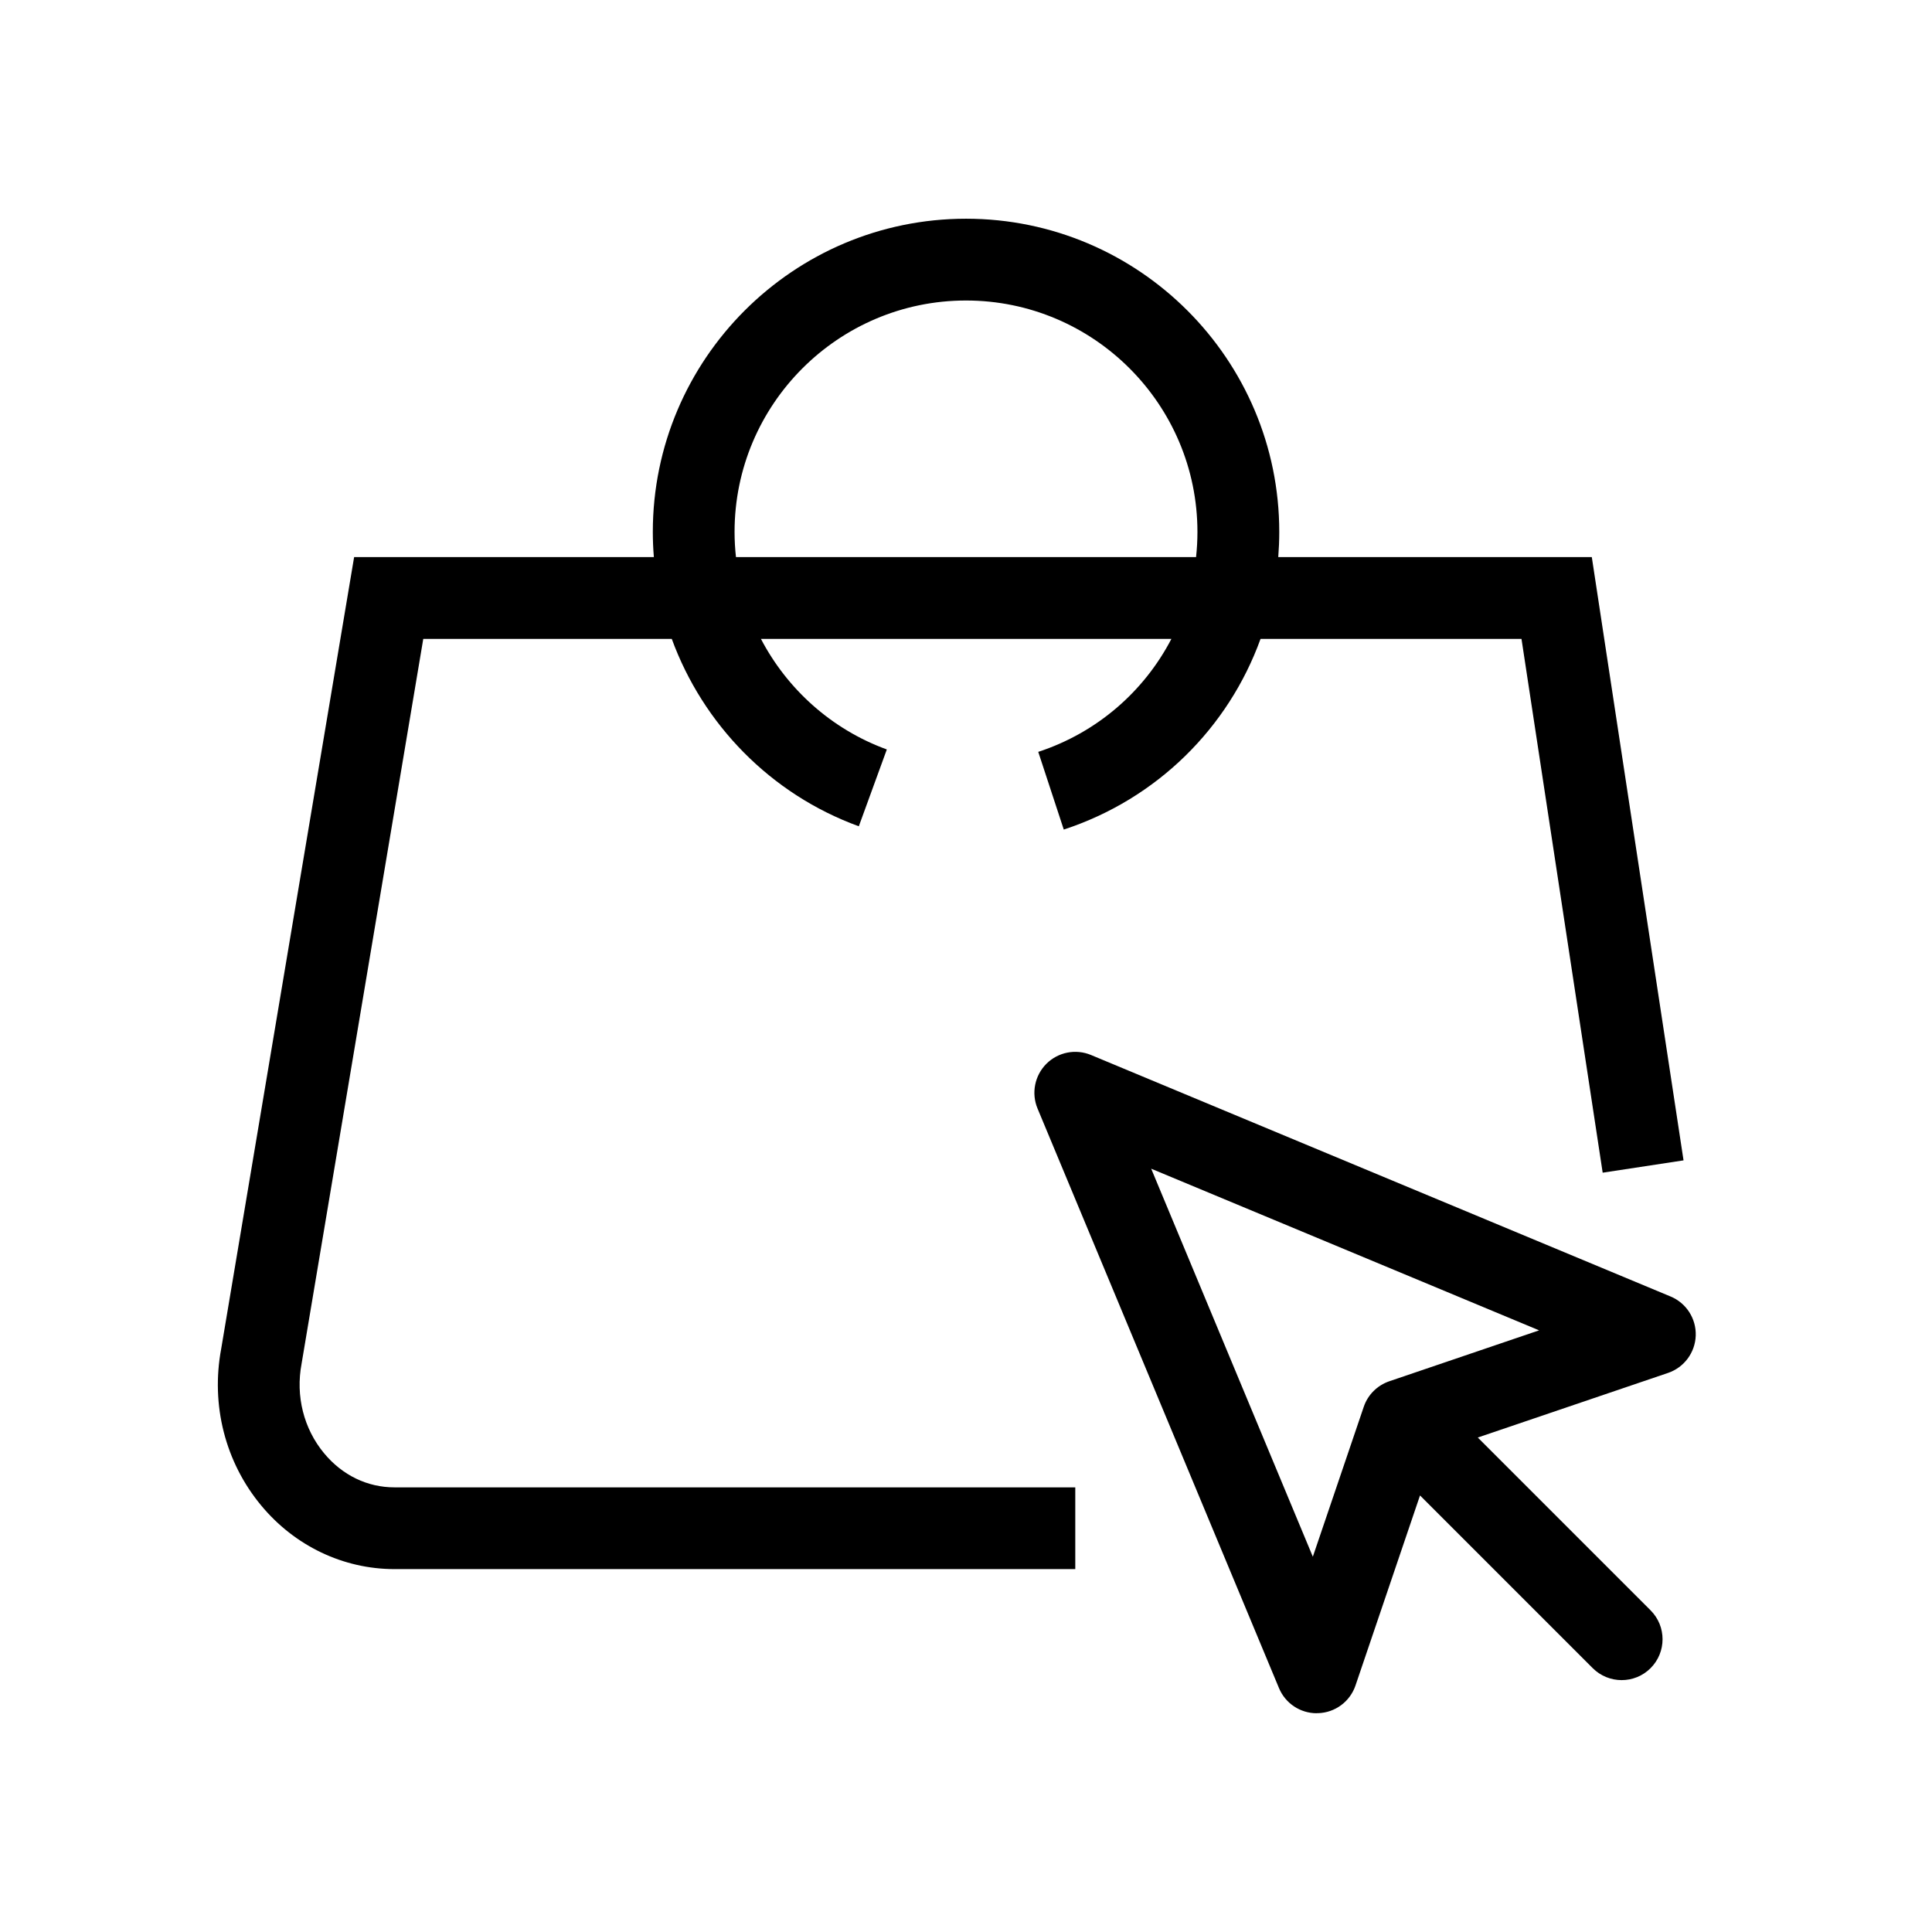 <svg width="48" height="48" viewBox="0 0 48 48" fill="none" xmlns="http://www.w3.org/2000/svg">
<path fill-rule="evenodd" clip-rule="evenodd" d="M25.795 18.68L26.429 20.61H26.43C28.752 19.848 30.521 18.076 31.318 15.873H37.801L39.818 29.135L41.827 28.829L39.548 13.841H31.758C31.774 13.635 31.783 13.426 31.783 13.216C31.783 8.925 28.292 5.434 24.001 5.434C19.71 5.434 16.219 8.925 16.219 13.216C16.219 13.426 16.228 13.634 16.245 13.841H8.798L5.495 33.513C5.235 34.91 5.596 36.328 6.489 37.403C7.322 38.408 8.529 38.984 9.801 38.984H26.715V36.953H9.801C9.125 36.953 8.505 36.652 8.053 36.107C7.545 35.496 7.341 34.683 7.493 33.879L10.516 15.873H16.69C17.465 17.993 19.143 19.73 21.337 20.529L22.033 18.62C20.658 18.119 19.557 17.12 18.905 15.873H29.103C28.426 17.175 27.259 18.2 25.795 18.68ZM29.716 13.841C29.738 13.635 29.75 13.427 29.75 13.216C29.75 10.046 27.171 7.466 24 7.466C20.829 7.466 18.25 10.045 18.25 13.216C18.25 13.426 18.262 13.635 18.285 13.841H29.716Z" fill="black"/>
<path fill-rule="evenodd" clip-rule="evenodd" d="M31.776 41.94C31.934 42.32 32.304 42.565 32.713 42.565L32.714 42.563H32.749C33.171 42.55 33.541 42.276 33.677 41.875L35.28 37.154L39.571 41.445C39.77 41.643 40.03 41.742 40.29 41.742C40.29 41.742 40.289 41.742 40.289 41.742H40.29C40.29 41.742 40.29 41.742 40.29 41.742C40.55 41.742 40.81 41.643 41.008 41.445C41.405 41.048 41.405 40.405 41.008 40.008L36.715 35.715L41.442 34.11C41.841 33.974 42.116 33.605 42.13 33.182C42.144 32.76 41.895 32.373 41.505 32.211L27.106 26.211C26.726 26.053 26.288 26.139 25.997 26.43C25.706 26.722 25.619 27.159 25.777 27.54L31.776 41.94ZM32.617 38.676L28.601 29.036L38.239 33.052L34.517 34.317C34.218 34.419 33.983 34.653 33.882 34.952L32.617 38.676Z" fill="black"/>
</svg>
